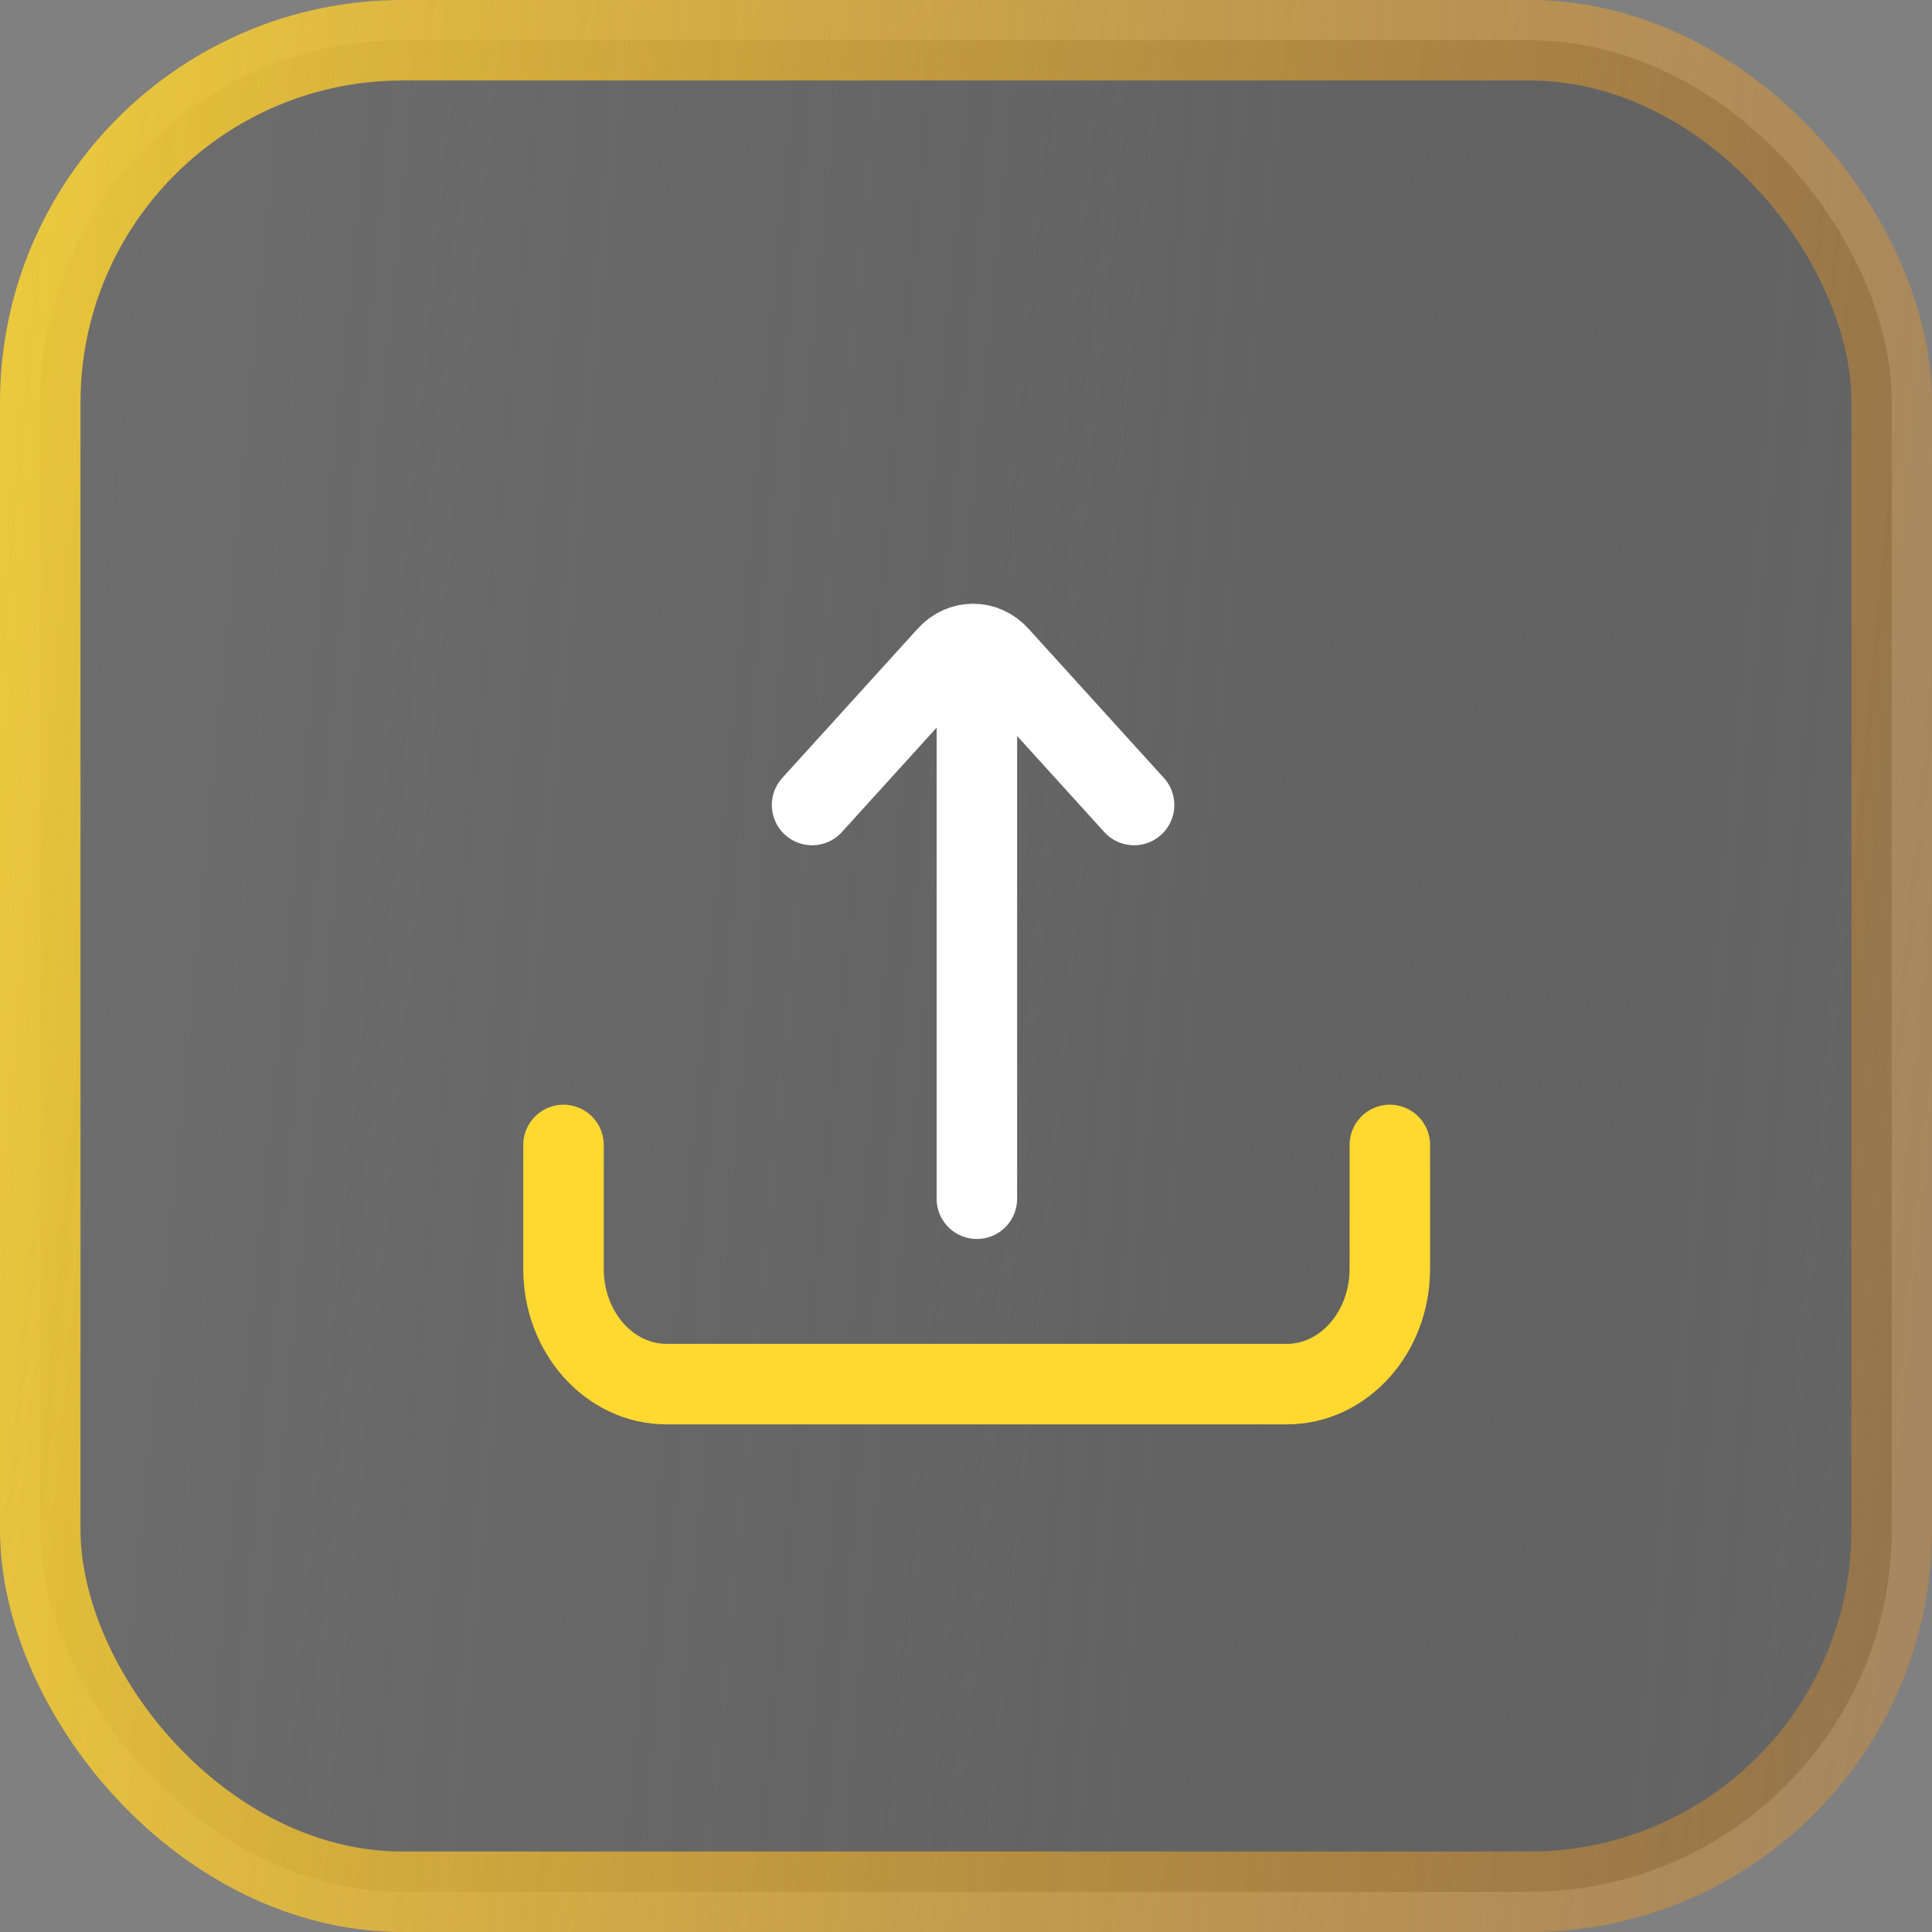 <svg width="24" height="24" viewBox="0 0 24 24" fill="none" xmlns="http://www.w3.org/2000/svg">
<rect x="0" y="0" width="24" height="24" fill="#808080" stroke="none"/>
<rect x="0.5" y="0.5" width="23" height="23" rx="4.5" fill="url(#paint0_linear_4113_2266)" stroke="url(#paint1_linear_4113_2266)"/>
<path d="M14.088 10L12.406 8.146C12.23 7.951 11.946 7.951 11.77 8.146L10.088 10" stroke="white" stroke-linecap="round" stroke-linejoin="round"/>
<path d="M12.135 8.891L12.135 14.891" stroke="white" stroke-linecap="round" stroke-linejoin="round"/>
<path d="M17.265 14.223V15.762C17.265 16.553 16.692 17.194 15.985 17.194H8.28C7.573 17.194 7 16.553 7 15.762V14.223" stroke="#FFD830" stroke-linecap="round" stroke-linejoin="round"/>
<defs>
<linearGradient id="paint0_linear_4113_2266" x1="0" y1="0" x2="26.061" y2="2.498" gradientUnits="userSpaceOnUse">
<stop stop-color="#2B2B2B" stop-opacity="0.2"/>
<stop offset="0.516" stop-color="#3C3C3C" stop-opacity="0.4"/>
<stop offset="1" stop-opacity="0.2"/>
</linearGradient>
<linearGradient id="paint1_linear_4113_2266" x1="0" y1="0" x2="26.061" y2="2.498" gradientUnits="userSpaceOnUse">
<stop stop-color="#FFD830" stop-opacity="0.85"/>
<stop offset="1" stop-color="#F7931A" stop-opacity="0.31"/>
</linearGradient>
</defs>
</svg>
